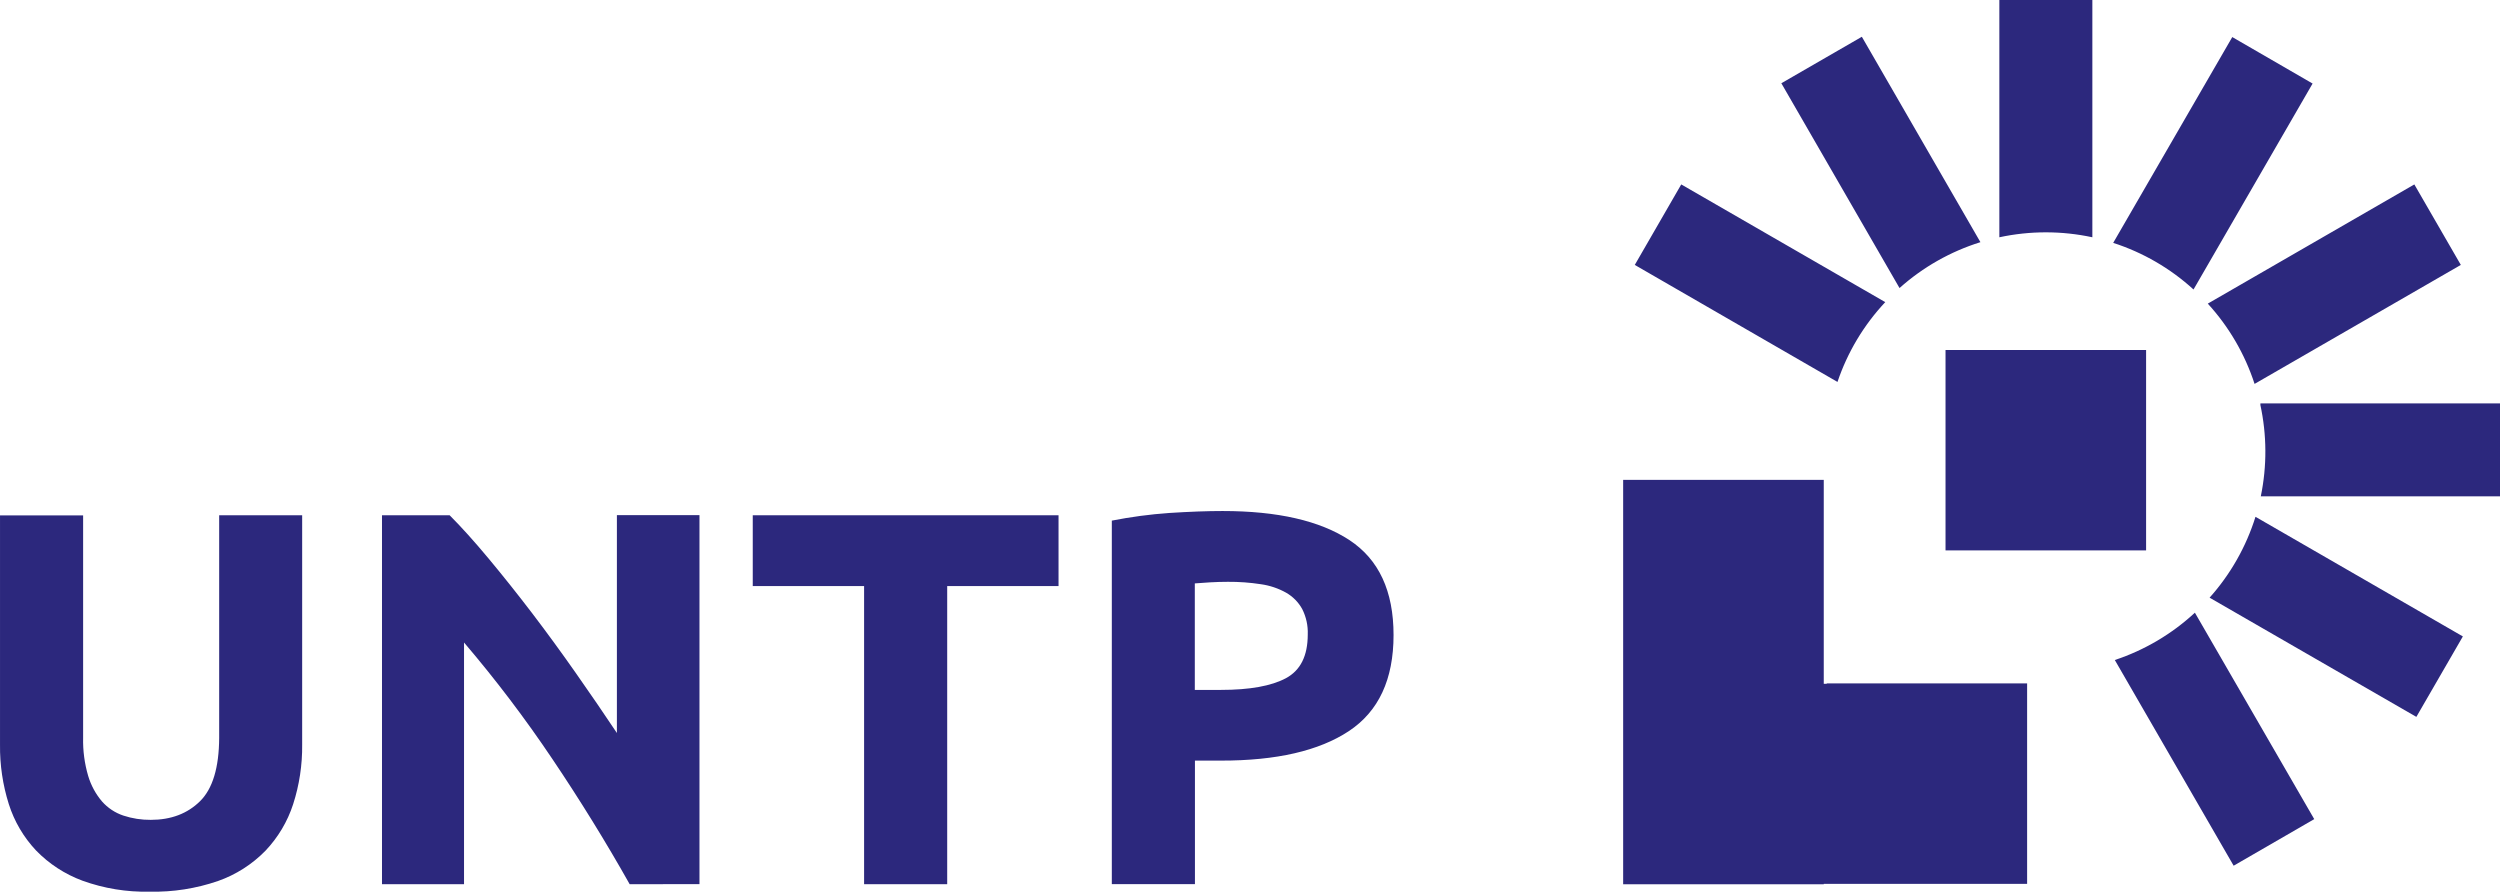 <svg width="157" height="56" viewBox="0 0 157 56" fill="none" xmlns="http://www.w3.org/2000/svg">
<path fill-rule="evenodd" clip-rule="evenodd" d="M137.84 38.479L145.334 51.441L140.273 54.367L132.81 41.449C134.679 40.829 136.393 39.816 137.837 38.479H137.84ZM151.747 45.02L154.668 39.968L141.645 32.455C141.058 34.334 140.075 36.066 138.762 37.534L151.747 45.02ZM141.954 25.417V25.333H157V31.171H141.978C142.371 29.269 142.36 27.307 141.947 25.41L141.954 25.417ZM138.649 19.068L151.62 11.582L154.54 16.637L141.587 24.109C140.979 22.238 139.977 20.52 138.649 19.068ZM145.231 5.247L140.187 2.328L132.709 15.252C134.581 15.856 136.301 16.855 137.753 18.18L145.231 5.247ZM125.559 0H131.4V14.901C129.475 14.487 127.484 14.487 125.559 14.901V0ZM111.868 5.228L116.924 2.309L124.37 15.208C122.49 15.795 120.758 16.777 119.29 18.089L111.868 5.228ZM118.394 18.974L105.582 11.582L102.664 16.637L115.394 23.986C116.023 22.12 117.046 20.411 118.394 18.974ZM114.532 42.726V42.944H114.717V42.918H127.303V55.505H114.532V55.531H101.934V30.136H114.532V42.726ZM122.179 21.98H134.775V34.565H122.179V21.98Z" fill="#2C287D"/>
<path fill-rule="evenodd" clip-rule="evenodd" d="M75.995 36.571C76.363 36.55 76.735 36.538 77.115 36.538H77.11C77.804 36.533 78.498 36.583 79.185 36.689C79.743 36.767 80.281 36.948 80.773 37.224C81.194 37.466 81.542 37.819 81.777 38.244C82.028 38.74 82.149 39.292 82.127 39.848C82.127 41.187 81.671 42.099 80.756 42.591C79.84 43.081 78.479 43.326 76.672 43.326H75.034V36.638C75.308 36.617 75.628 36.593 75.995 36.571ZM84.738 33.914C82.885 32.7 80.231 32.092 76.776 32.092H76.781C75.82 32.092 74.701 32.133 73.425 32.215C72.215 32.3 71.012 32.461 69.822 32.695V55.524H75.042V47.766H76.68C80.156 47.77 82.831 47.153 84.704 45.916C86.578 44.679 87.515 42.667 87.515 39.881C87.516 37.118 86.591 35.129 84.738 33.914ZM39.544 55.529C38.05 52.876 36.433 50.257 34.694 47.673C32.985 45.127 31.131 42.682 29.141 40.349V55.529H23.989V32.359H28.238C28.973 33.095 29.786 33.998 30.678 35.069C31.57 36.139 32.48 37.281 33.407 38.494C34.332 39.708 35.252 40.968 36.166 42.272C37.081 43.576 37.939 44.83 38.741 46.033V32.351H43.927V55.522L39.544 55.529ZM9.402 55.997C7.966 56.03 6.537 55.797 5.186 55.31C4.08 54.903 3.079 54.252 2.259 53.405C1.48 52.575 0.897 51.582 0.553 50.498C0.173 49.292 -0.013 48.034 0.001 46.77V32.368H5.22V46.326C5.201 47.138 5.308 47.947 5.537 48.726C5.712 49.316 6.008 49.863 6.407 50.332C6.767 50.739 7.229 51.045 7.745 51.218C8.301 51.401 8.883 51.492 9.469 51.487C10.741 51.487 11.772 51.096 12.563 50.315C13.354 49.535 13.754 48.209 13.764 46.338V32.359H18.976V46.761C18.99 48.031 18.799 49.296 18.409 50.505C18.055 51.597 17.459 52.596 16.668 53.429C15.834 54.281 14.816 54.931 13.692 55.327C12.313 55.802 10.86 56.029 9.402 55.997ZM66.476 32.359V36.806H59.484V55.529H54.265V36.806H47.273V32.359H66.476Z" fill="#2C287D"/>
</svg>

